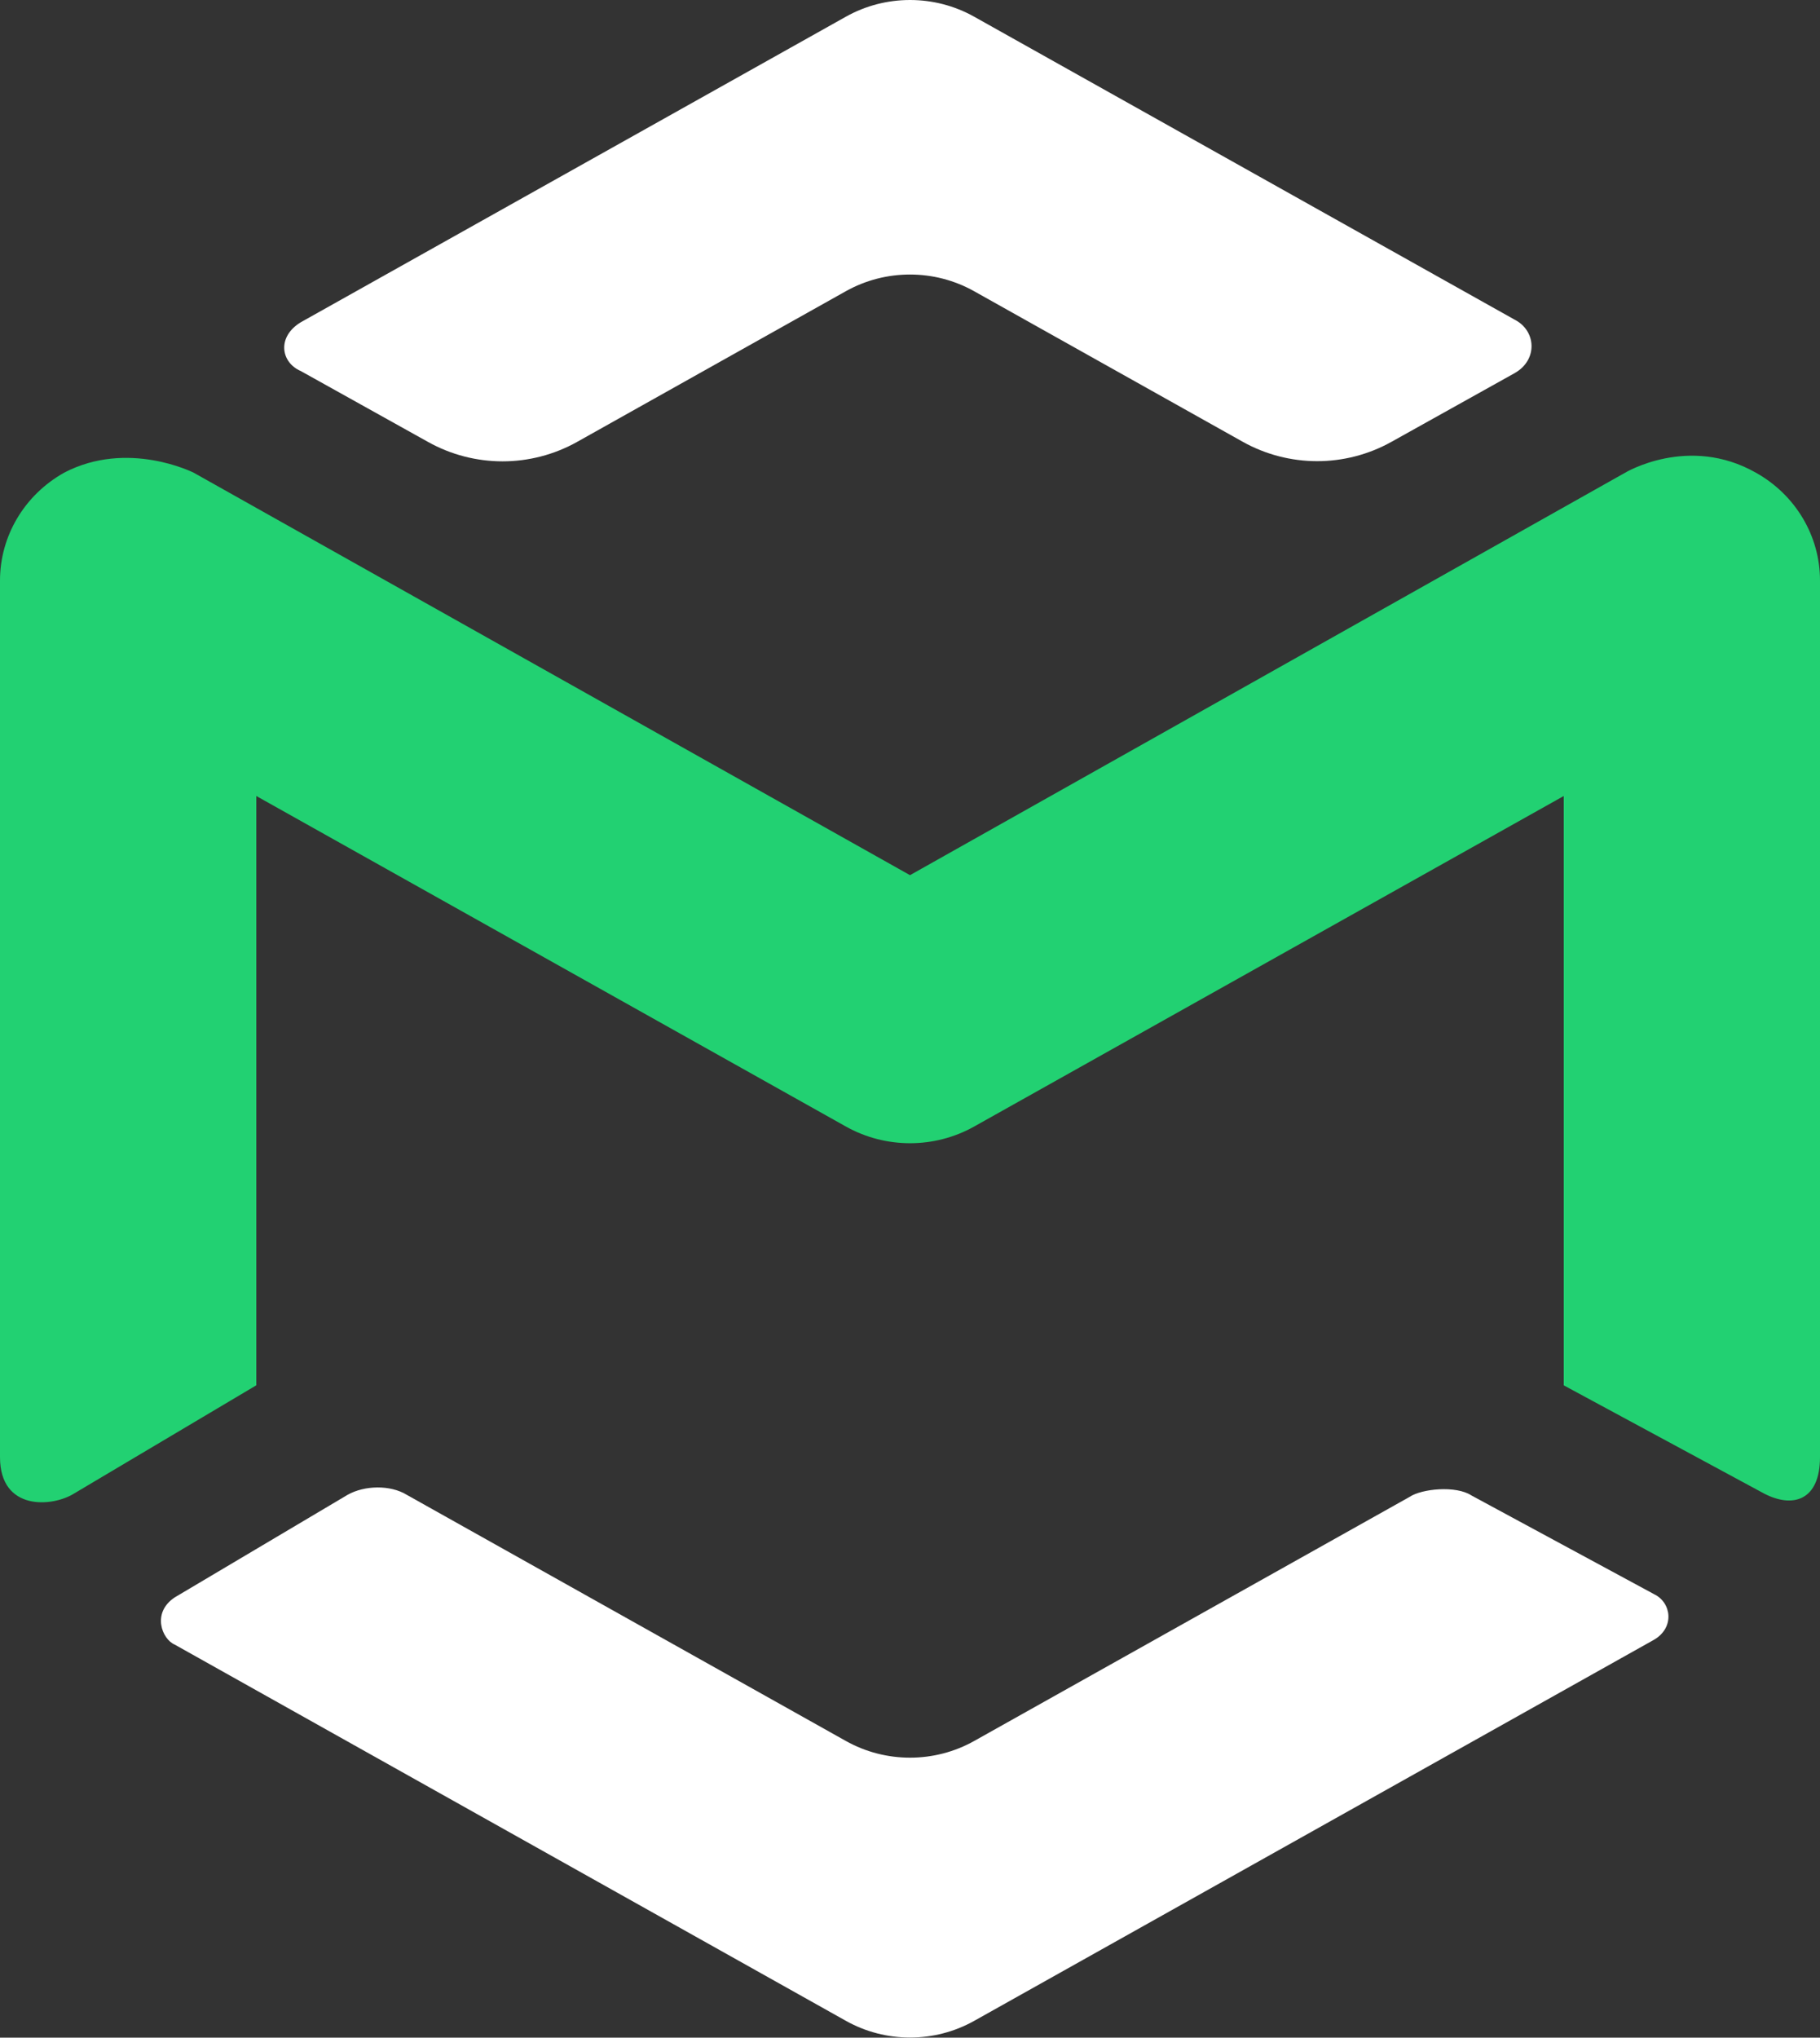 <?xml version="1.0" encoding="UTF-8" standalone="no"?>
<svg
   width="35.746"
   height="40"
   viewBox="0 0 35.746 40"
   fill="none"
   version="1.1"
   id="svg867"
   sodipodi:docname="mailtrap-logo-inverse.svg"
   inkscape:version="1.1.2 (b8e25be8, 2022-02-05)"
   xmlns:inkscape="http://www.inkscape.org/namespaces/inkscape"
   xmlns:sodipodi="http://sodipodi.sourceforge.net/DTD/sodipodi-0.dtd"
   xmlns="http://www.w3.org/2000/svg"
   xmlns:svg="http://www.w3.org/2000/svg">
  <rect x="0" y="0" width="35.746" height="40" fill="#333333" stroke="none"/>
  <sodipodi:namedview
     id="namedview869"
     pagecolor="#ffffff"
     bordercolor="#666666"
     borderopacity="1.0"
     inkscape:pageshadow="2"
     inkscape:pageopacity="0.0"
     inkscape:pagecheckerboard="0"
     showgrid="false"
     fit-margin-top="0"
     fit-margin-left="0"
     fit-margin-right="0"
     fit-margin-bottom="0"
     inkscape:zoom="5.8697362"
     inkscape:cx="70.105366"
     inkscape:cy="30.580591"
     inkscape:window-width="1920"
     inkscape:window-height="1027"
     inkscape:window-x="1440"
     inkscape:window-y="25"
     inkscape:window-maximized="1"
     inkscape:current-layer="svg867" />
  <g
     id="g1222"
     transform="translate(0,0.427)">
    <path
       d="m 6.827,28.917 -3.394,2.013 c -0.46,0.303 -0.25,0.823 0,0.928 l 13.183,7.386 c 0.779,0.436 1.738,0.436 2.517,0 l 13.357,-7.484 c 0.405,-0.24 0.338,-0.727 0,-0.891 l -3.589,-1.939 c -0.303,-0.2 -0.979,-0.133 -1.218,0.029 l -8.551,4.791 c -0.779,0.436 -1.738,0.436 -2.517,0 L 7.989,28.917 c -0.322,-0.198 -0.831,-0.187 -1.162,0 z"
       fill="#ffffff"
       id="path824" />
    <path
       d="m 16.615,-0.1 c 0.779,-0.436 1.738,-0.436 2.517,0 0,0 9.994,5.6 10.616,5.948 0.424,0.214 0.462,0.79 0,1.05 C 29.048,7.289 28.109,7.812 27.33,8.246 26.42,8.754 25.312,8.752 24.404,8.243 L 19.131,5.289 c -0.779,-0.436 -1.738,-0.436 -2.517,0 L 11.336,8.247 C 10.427,8.756 9.318,8.757 8.408,8.249 7.598,7.798 6.616,7.25 5.908,6.857 5.515,6.688 5.434,6.187 5.908,5.899 Z"
       fill="#ffffff"
       id="path826" />
    <path
       d="m 34.488,8.853 c 0.779,0.436 1.258,1.243 1.258,2.115 v 17.209 c 0,0.852 -0.533,1.011 -1.102,0.713 L 30.713,26.768 V 15.199 l -11.581,6.489 c -0.779,0.436 -1.738,0.436 -2.517,0 L 5.034,15.199 V 26.767 L 1.461,28.888 C 1.036,29.159 0,29.244 0,28.177 V 10.969 C 0,10.096 0.48,9.29 1.258,8.853 c 1.253,-0.656 2.547,0 2.547,0 L 17.873,16.753 31.918,8.853 c 0,0 1.247,-0.752 2.57,0 z"
       fill="#22d172"
       id="path828" />
  </g>
  <defs
     id="defs865">
    <clipPath
       id="clip0_4259_71606">
      <rect
         width="151"
         height="40"
         fill="#ffffff"
         id="rect862"
         x="0"
         y="0" />
    </clipPath>
  </defs>
</svg>
